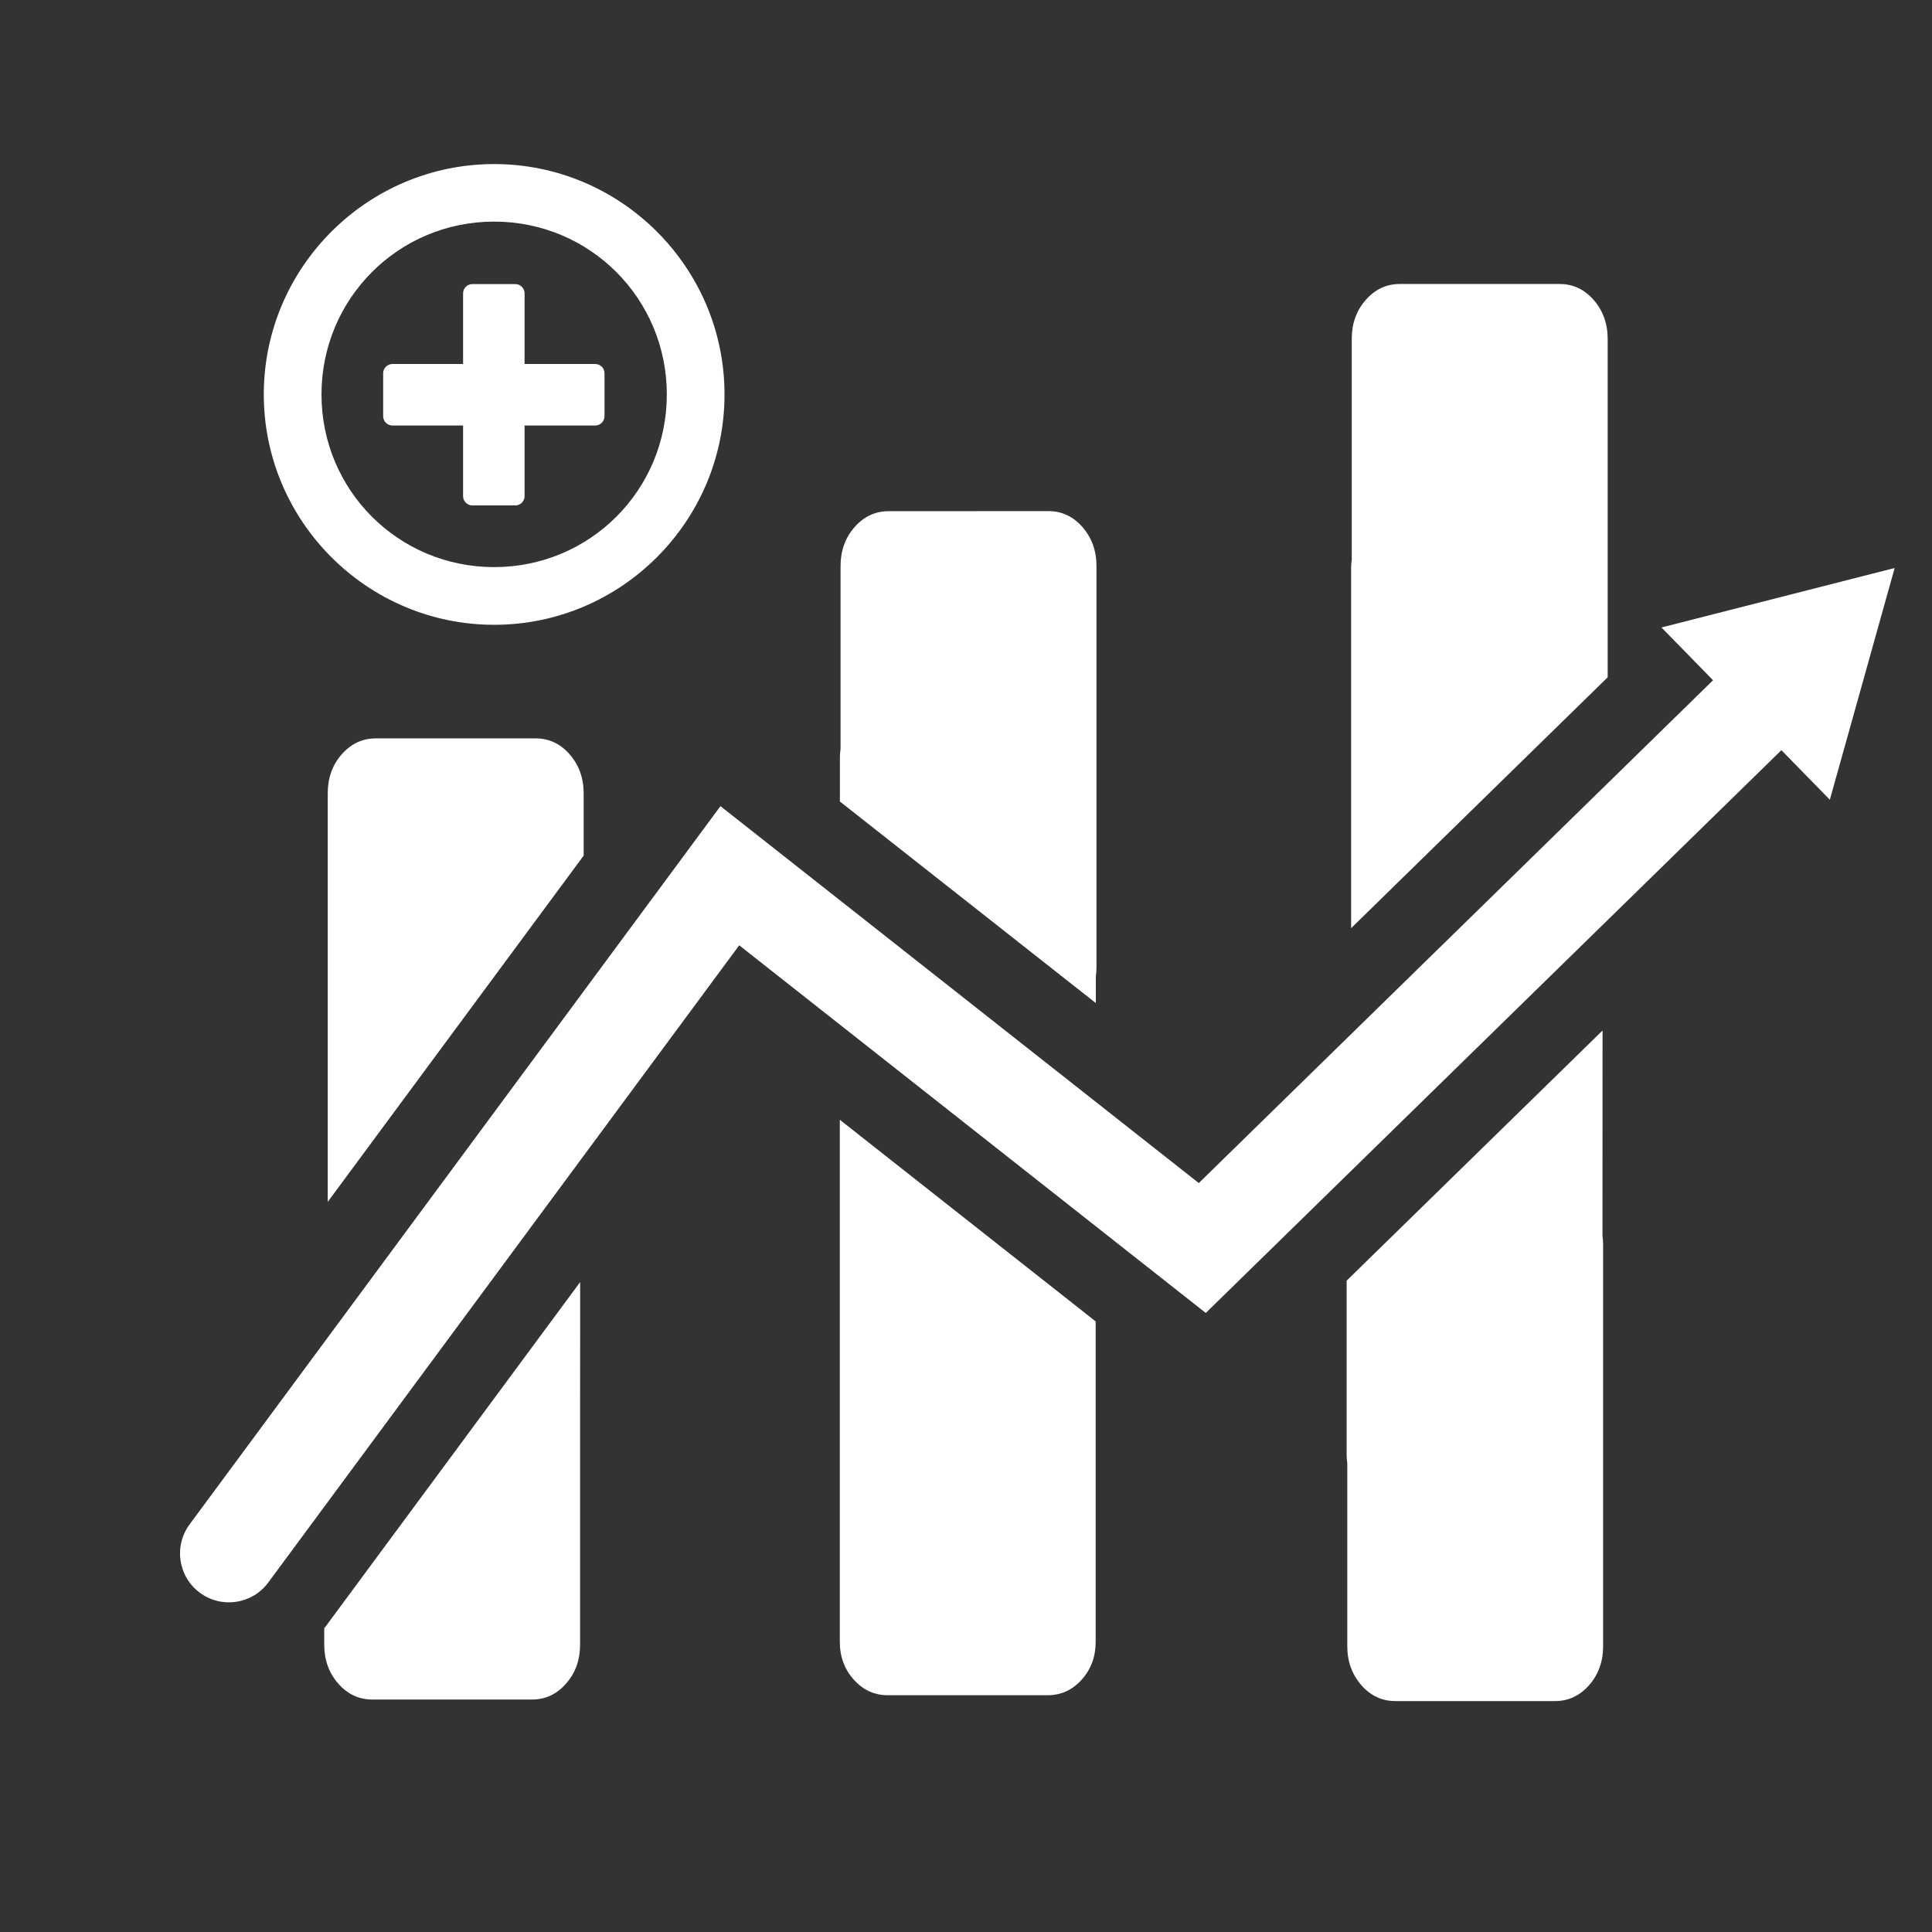 <?xml version="1.0" encoding="UTF-8"?>
<svg width="90" height="90" version="1.1" viewBox="0 0 23.81 23.81" xmlns="http://www.w3.org/2000/svg">
 <rect x="0" y="0" width="23.81" height="23.81" fill="#333333" stroke="none"/>
 <g transform="translate(-93.85 -137.4)" fill="#fff">
  <path d="m113.6 150.1-3.154 3.083v2.152c0 0.034 4e-3 0.066 8e-3 0.099v2.254c0 0.188 0.058 0.347 0.172 0.479 0.115 0.131 0.255 0.197 0.419 0.197h1.971c0.164 0 0.304-0.066 0.419-0.197 0.115-0.131 0.172-0.291 0.172-0.479v-4.957c0-0.035-4e-3 -0.069-8e-3 -0.102z"/>
  <path d="m99.94 145.1c-1.564 0-2.839-1.275-2.839-2.839s1.275-2.839 2.839-2.839c1.564 0 2.839 1.275 2.839 2.839 0 1.564-1.275 2.839-2.839 2.839zm0-0.711c1.18 0 2.128-0.948 2.128-2.128 0-1.18-0.948-2.13-2.128-2.13-1.18 0-2.128 0.95-2.128 2.13 8e-6 1.18 0.948 2.128 2.128 2.128z" color="#000000" color-rendering="auto" dominant-baseline="auto" fill-rule="evenodd" image-rendering="auto" shape-rendering="auto" solid-color="#000000" stop-color="#000000" style="font-feature-settings:normal;font-variant-alternates:normal;font-variant-caps:normal;font-variant-east-asian:normal;font-variant-ligatures:normal;font-variant-numeric:normal;font-variant-position:normal;font-variation-settings:normal;inline-size:0;isolation:auto;mix-blend-mode:normal;shape-margin:0;shape-padding:0;text-decoration-color:#000000;text-decoration-line:none;text-decoration-style:solid;text-indent:0;text-orientation:mixed;text-transform:none;white-space:normal"/>
  <path d="m101 153.2-3.143 4.253c-0.004 4e-3 -0.007 9e-3 -0.011 0.013v0.203c0 0.188 0.057 0.347 0.172 0.479 0.115 0.131 0.255 0.197 0.419 0.197h1.971c0.164 0 0.304-0.066 0.419-0.197 0.115-0.131 0.172-0.291 0.172-0.479v-2.707z"/>
  <path d="m98.48 146.5c-0.164 0-0.304 0.066-0.419 0.197-0.115 0.131-0.172 0.291-0.172 0.479v5.036l3.154-4.267v-0.769c0-0.188-0.058-0.347-0.172-0.479-0.115-0.131-0.255-0.197-0.419-0.197z"/>
  <path d="m111.1 140.9c-0.164 0-0.304 0.066-0.419 0.197-0.115 0.131-0.172 0.291-0.172 0.479v2.722c-4e-3 0.032-8e-3 0.065-8e-3 0.099v4.442l3.162-3.092v-4.171c0-0.188-0.058-0.347-0.172-0.479-0.115-0.131-0.255-0.197-0.419-0.197z"/>
  <path d="m104.2 151.2v6.435c0 0.182 0.058 0.338 0.172 0.465 0.115 0.128 0.255 0.192 0.419 0.192h1.971c0.164 0 0.304-0.064 0.419-0.192 0.115-0.128 0.172-0.283 0.172-0.465v-3.95z"/>
  <path d="m104.8 143.7c-0.164 0-0.304 0.066-0.419 0.197-0.115 0.131-0.172 0.291-0.172 0.479v2.254c-4e-3 0.032-8e-3 0.064-8e-3 0.099v0.549l3.154 2.484v-0.328c4e-3 -0.033 8e-3 -0.067 8e-3 -0.102v-4.957c0-0.188-0.058-0.347-0.172-0.479-0.115-0.131-0.255-0.197-0.419-0.197z"/>
  <path d="m116 145c-0.154 2e-3 -0.302 0.063-0.412 0.171l-6.964 6.809-5.895-4.645-6.542 8.851c-0.198 0.268-0.142 0.645 0.126 0.843 0.268 0.198 0.645 0.142 0.843-0.126l5.804-7.853 5.75 4.531 7.721-7.549c0.238-0.233 0.243-0.614 0.01-0.852-0.116-0.119-0.276-0.184-0.442-0.181z" color="#000000" color-rendering="auto" dominant-baseline="auto" image-rendering="auto" shape-rendering="auto" solid-color="#000000" stop-color="#000000" style="font-feature-settings:normal;font-variant-alternates:normal;font-variant-caps:normal;font-variant-east-asian:normal;font-variant-ligatures:normal;font-variant-numeric:normal;font-variant-position:normal;font-variation-settings:normal;inline-size:0;isolation:auto;mix-blend-mode:normal;paint-order:stroke fill markers;shape-margin:0;shape-padding:0;text-decoration-color:#000000;text-decoration-line:none;text-decoration-style:solid;text-indent:0;text-orientation:mixed;text-transform:none;white-space:normal"/>
  <path d="m117.2 144.4-0.271 0.069-2.603 0.664 2.075 2.123z" color="#000000" color-rendering="auto" dominant-baseline="auto" fill-rule="evenodd" image-rendering="auto" shape-rendering="auto" solid-color="#000000" stop-color="#000000" style="font-feature-settings:normal;font-variant-alternates:normal;font-variant-caps:normal;font-variant-east-asian:normal;font-variant-ligatures:normal;font-variant-numeric:normal;font-variant-position:normal;font-variation-settings:normal;inline-size:0;isolation:auto;mix-blend-mode:normal;paint-order:stroke fill markers;shape-margin:0;shape-padding:0;text-decoration-color:#000000;text-decoration-line:none;text-decoration-style:solid;text-indent:0;text-orientation:mixed;text-transform:none;white-space:normal"/>
  <path d="m101.3 142c0-0.062-0.051-0.114-0.114-0.114h-0.871v-0.871c0-0.062-0.051-0.114-0.114-0.114h-0.53c-0.062 0-0.114 0.051-0.114 0.114v0.871h-0.871c-0.062 0-0.114 0.051-0.114 0.114v0.53c0 0.062 0.051 0.114 0.114 0.114h0.871v0.871c0 0.062 0.051 0.114 0.114 0.114h0.53c0.062 0 0.114-0.051 0.114-0.114v-0.871h0.871c0.062 0 0.114-0.051 0.114-0.114z" stroke-width=".009"/>
 </g>
</svg>
